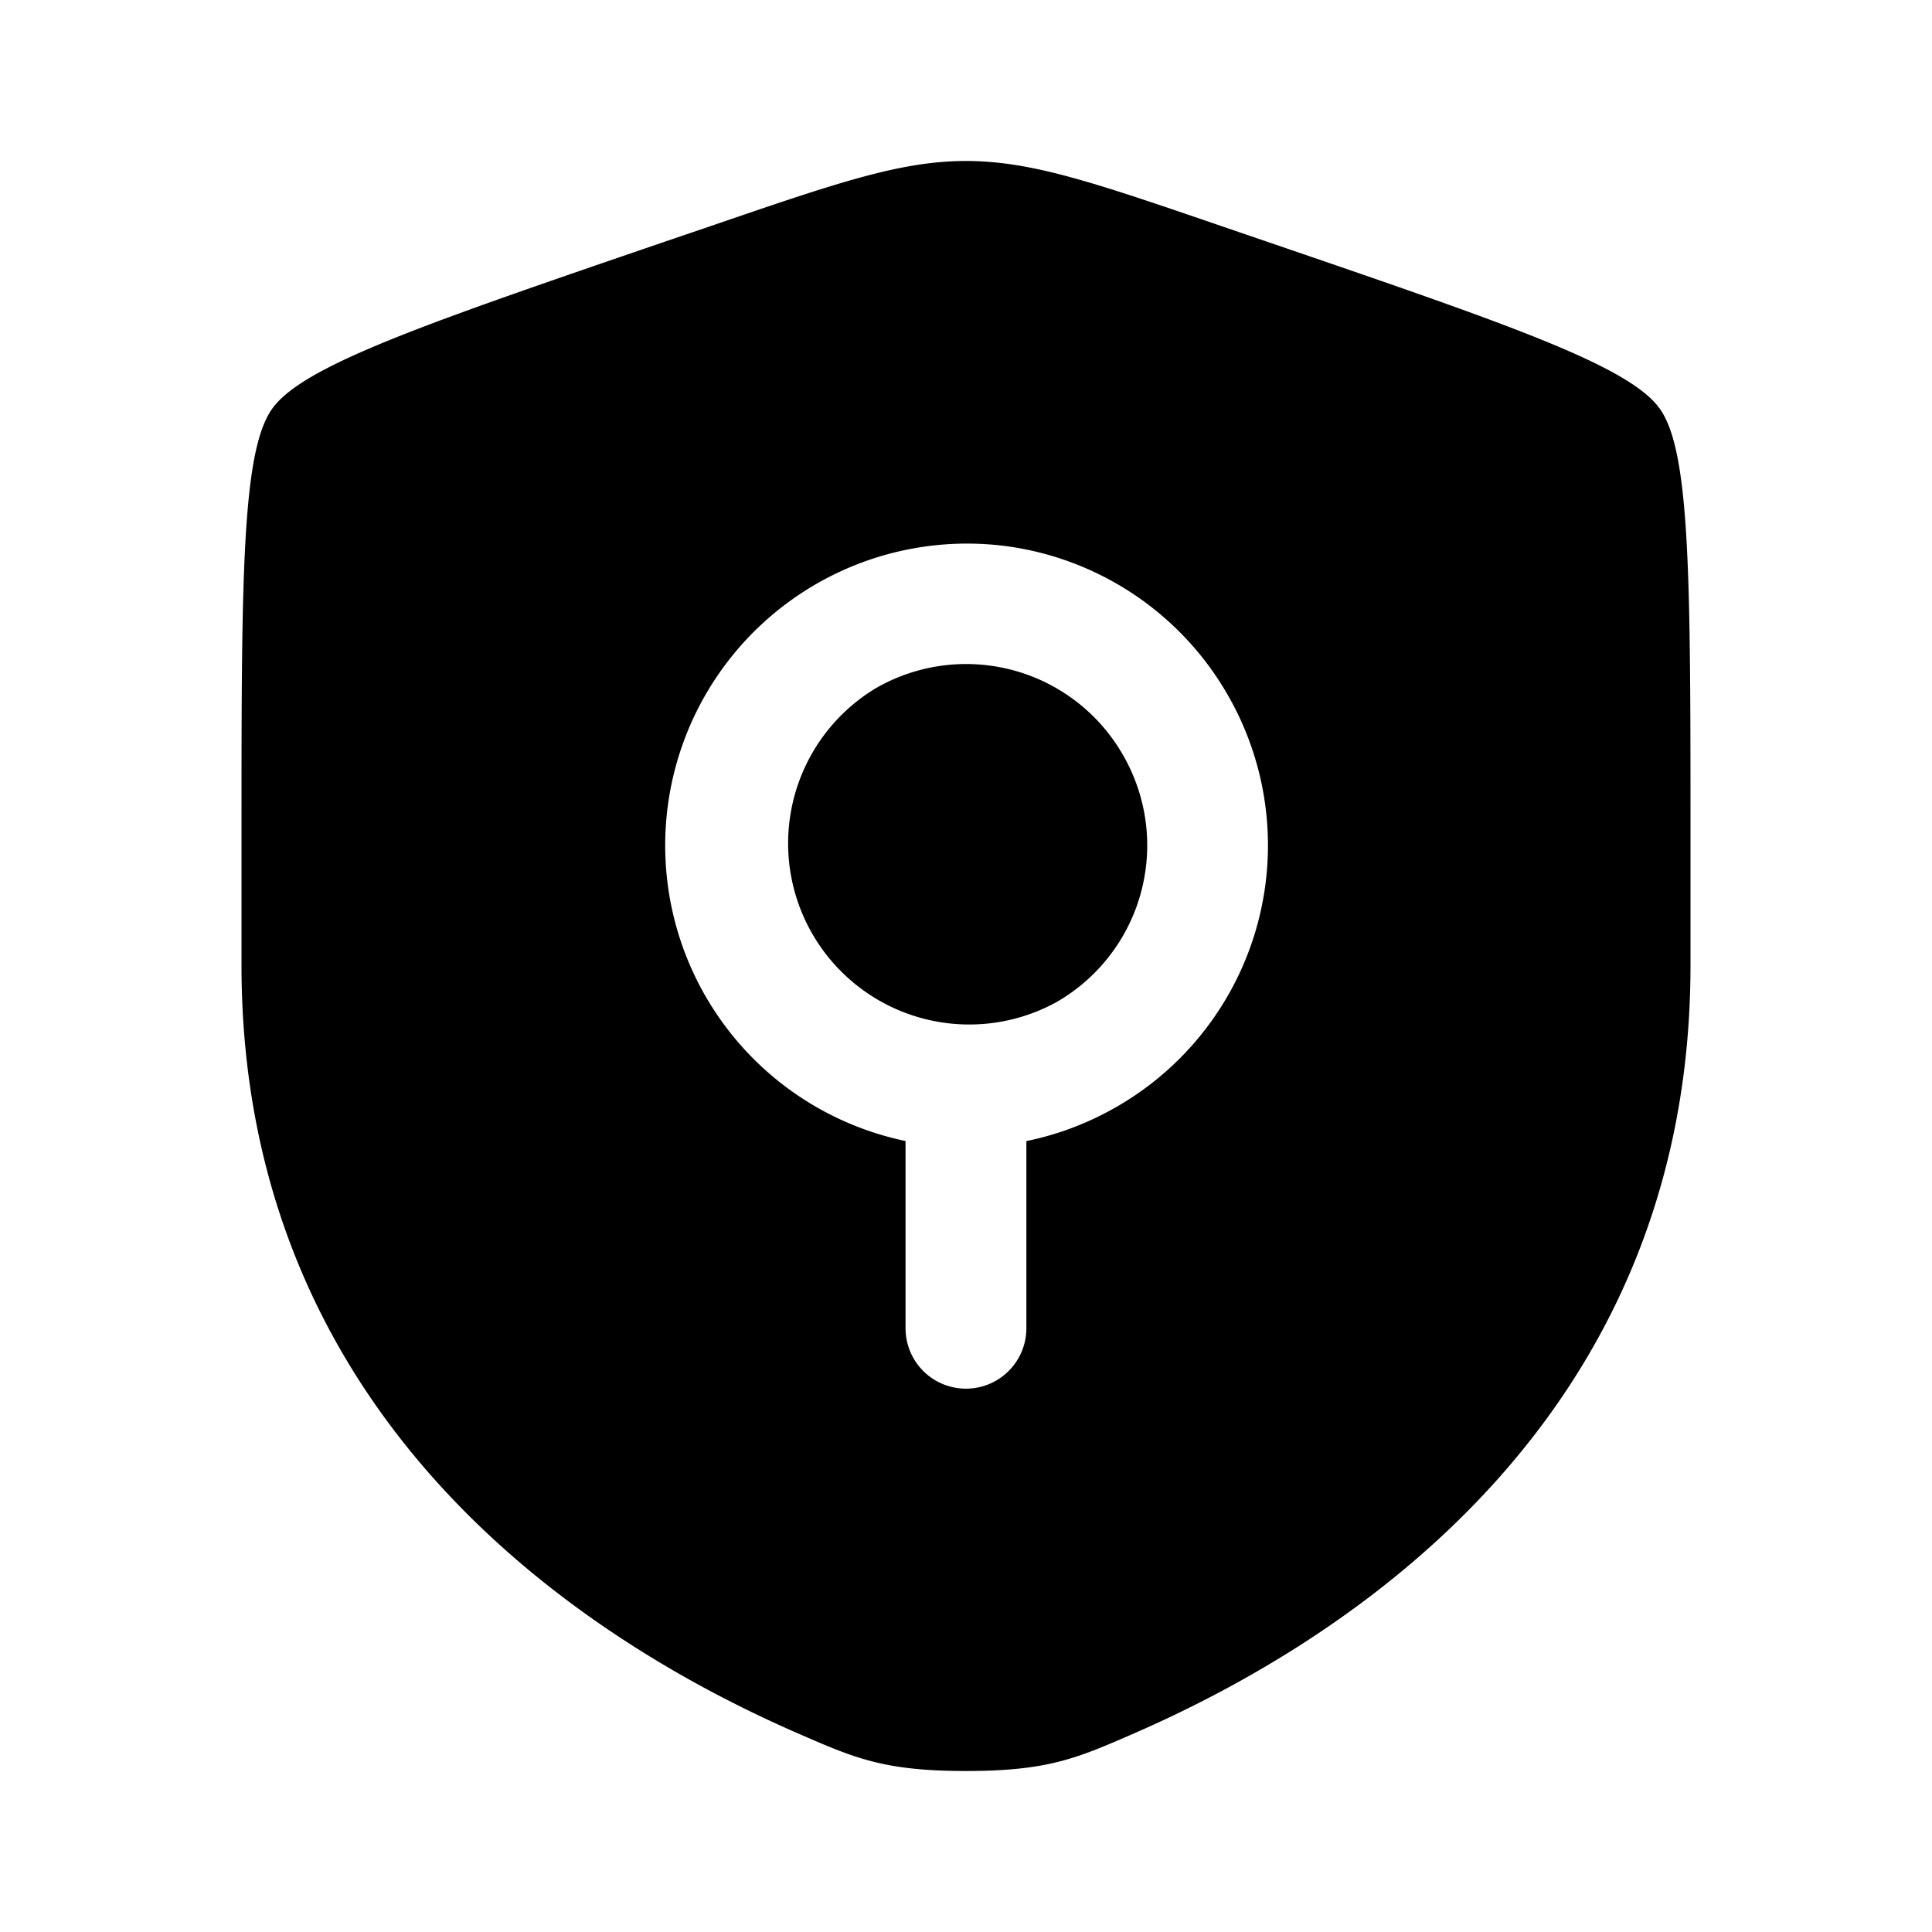<svg viewBox="0 0 24 24"><path fill="currentColor" d="M10.875 8.552a2.245 2.245 0 0 1 3.073.823a2.245 2.245 0 0 1-.823 3.073a2.25 2.25 0 0 1-2.25-3.896"/><path fill="currentColor" fill-rule="evenodd" d="M3.378 5.082C3 5.62 3 7.22 3 10.417v1.574c0 5.638 4.239 8.375 6.899 9.536c.721.315 1.082.473 2.101.473c1.02 0 1.38-.158 2.101-.473C16.761 20.365 21 17.63 21 11.991v-1.574c0-3.198 0-4.797-.378-5.335c-.377-.537-1.88-1.052-4.887-2.081l-.573-.196C13.595 2.268 12.812 2 12 2c-.811 0-1.595.268-3.162.805L8.265 3c-3.007 1.03-4.51 1.545-4.887 2.082m9.07 1.696a3.75 3.75 0 0 0-1.199 7.396V16.5a.75.75 0 1 0 1.501 0v-2.325c.386-.079.765-.22 1.125-.428a3.745 3.745 0 0 0 1.372-5.122a3.745 3.745 0 0 0-2.798-1.847" clip-rule="evenodd"/></svg>